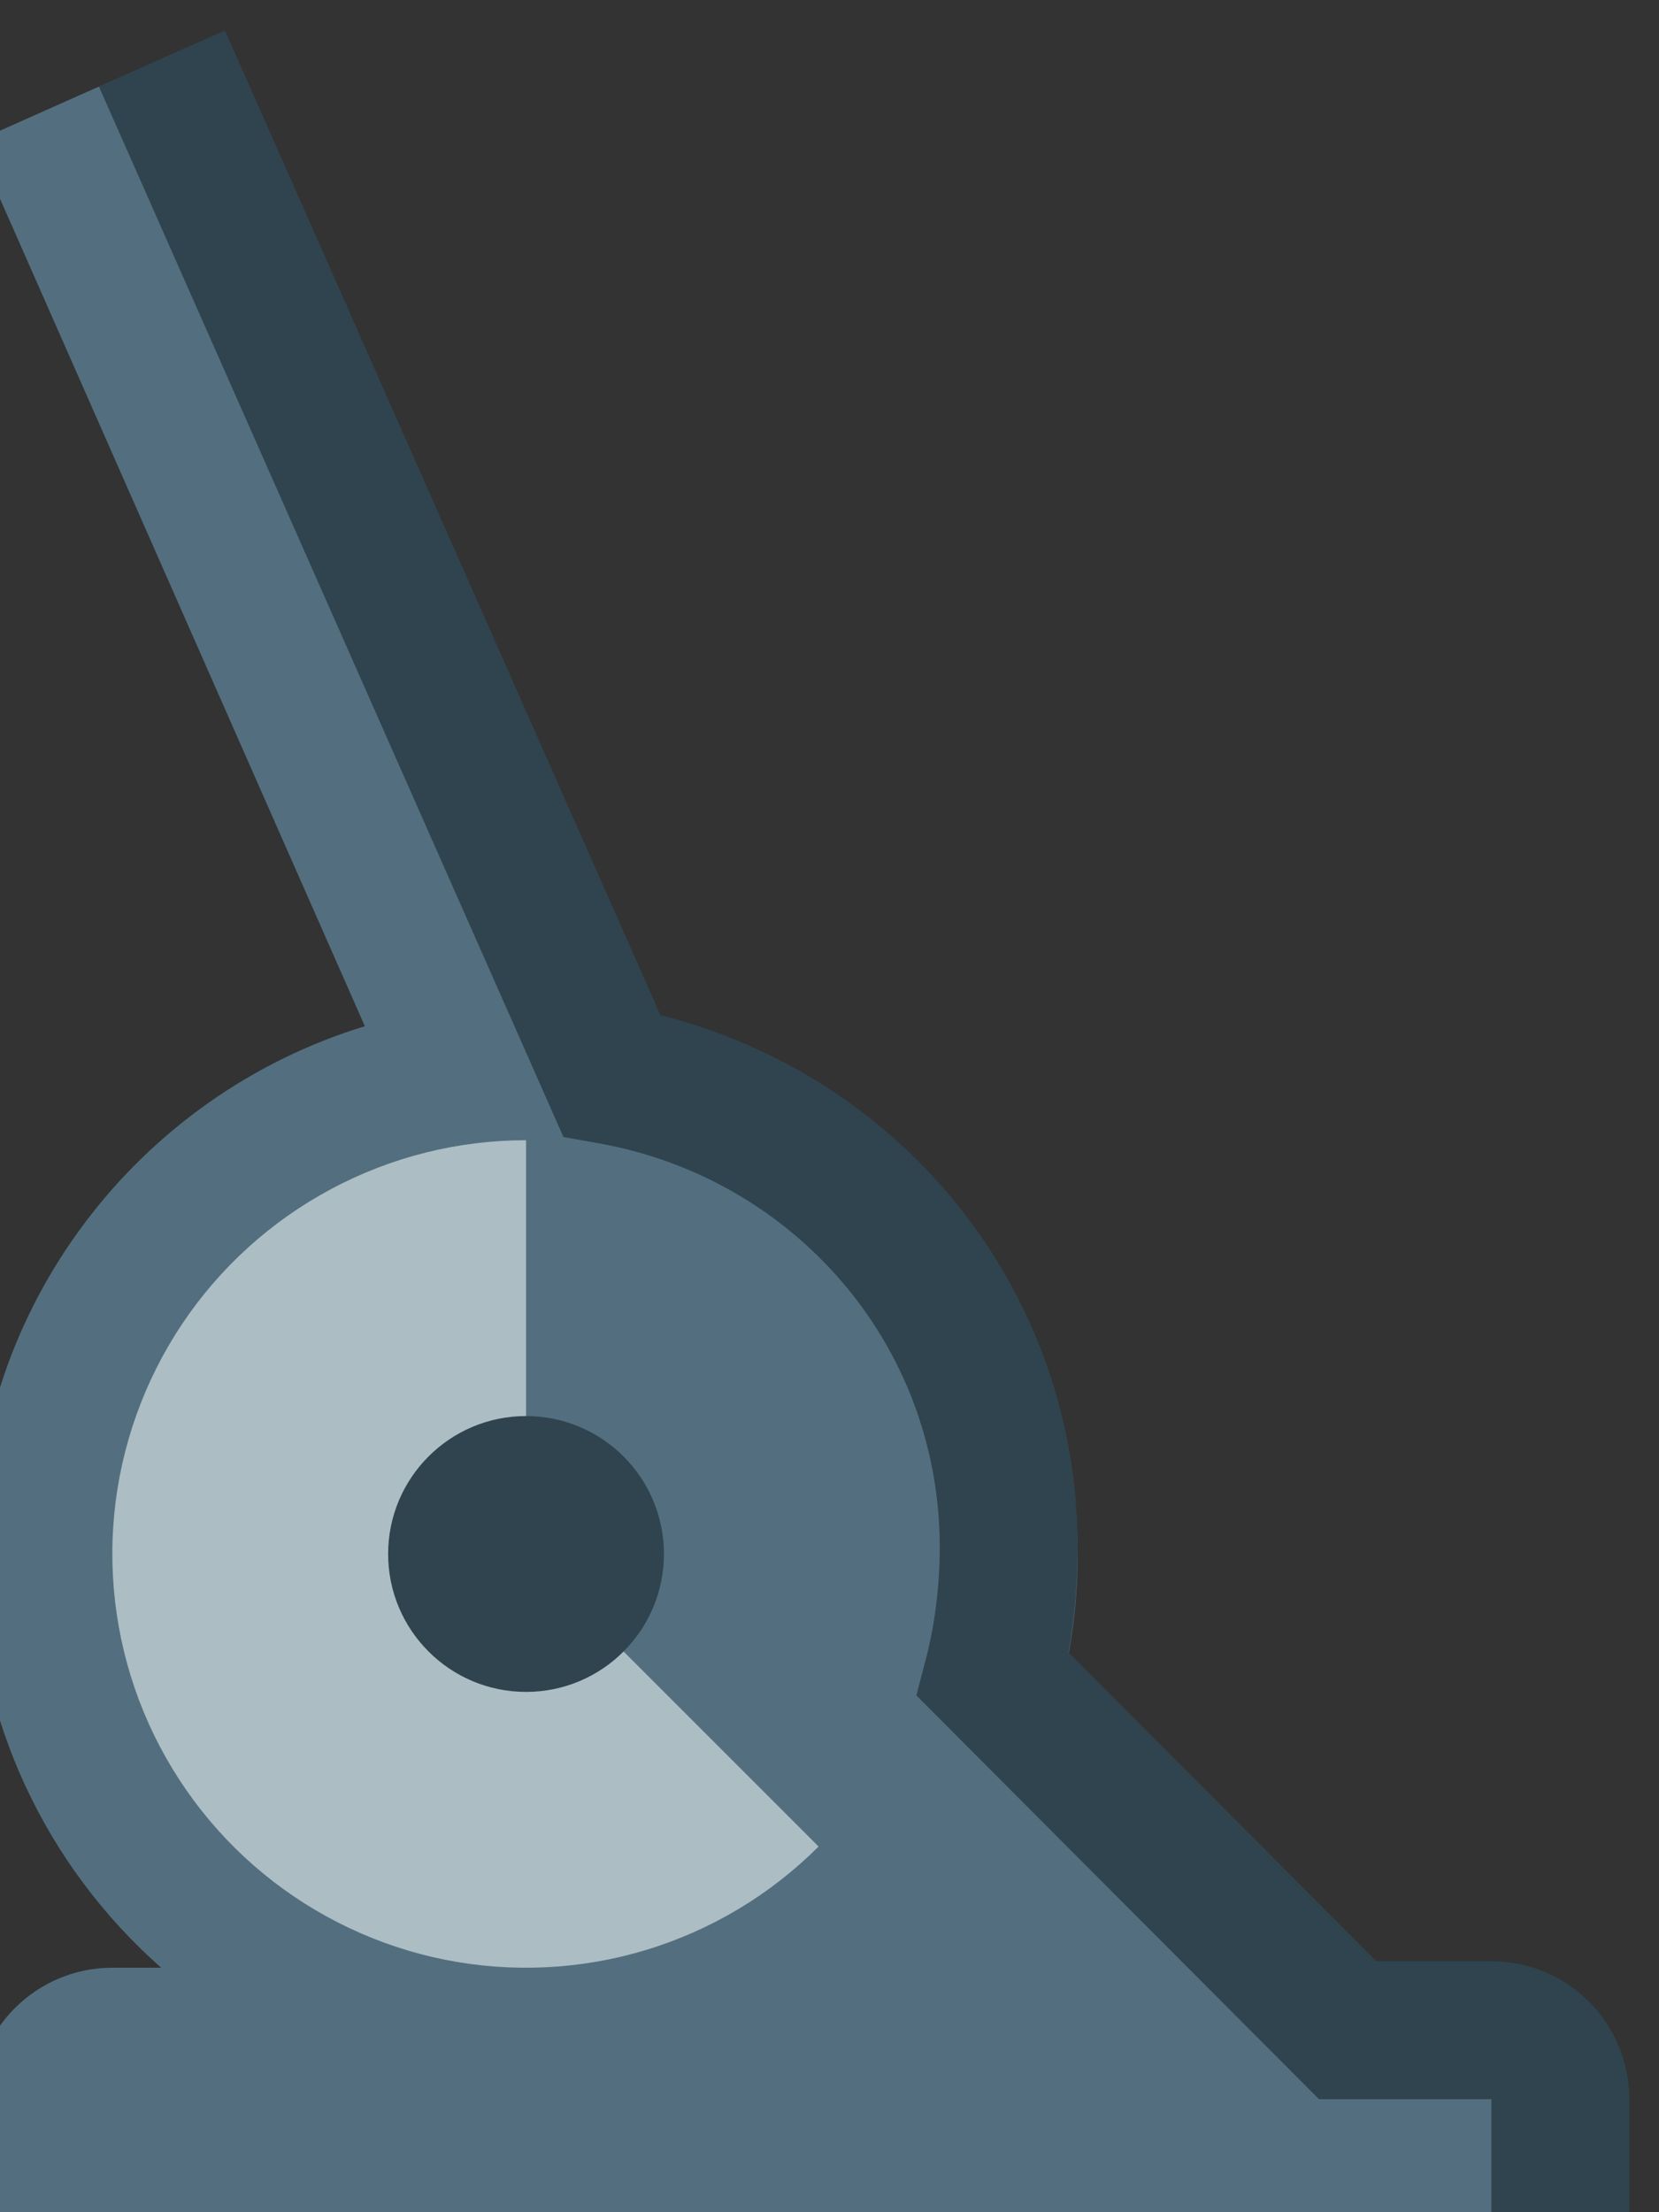 <?xml version="1.0" encoding="UTF-8" standalone="no"?>
<!-- Created with Inkscape (http://www.inkscape.org/) -->

<svg
   version="1.1"
   id="svg1"
   width="512"
   height="682.667"
   viewBox="0 0 512 682.667"
   xmlns="http://www.w3.org/2000/svg"
   xmlns:svg="http://www.w3.org/2000/svg">
  <rect x="0" y="0" width="512" height="682.667" fill="#333333" stroke="none"/>
  <defs
     id="defs1" />
  <g
     id="g1"
     transform="translate(-3189.605,-731.074)">
    <g
       id="group-R5">
      <g
         id="g40">
        <g
           id="g41"
           transform="translate(-3.2244319e-6,24.204)">
          <path
             id="path3"
             d="m 6240,26880 c 0,265.1 214.9,480 480,480 h 1920 c 265.1,0 480,-214.9 480,-480 v -1795.6 c 0,0 -360,-284.4 -1440,-284.4 -1080,0 -1440,284.4 -1440,284.4 V 26880"
             style="fill:#acbdc4;fill-opacity:1;fill-rule:nonzero;stroke:none"
             transform="matrix(0.133,0,0,-0.133,0,4437.333)" />
          <path
             id="path4"
             d="m 10080,25280 h 160 c 0,-598.1 -664.62,-1600 -2560,-1600 -1895.38,0 -2560,1001.9 -2560,1600 0,132.7 17.32,266.2 101.64,354.7 97.15,102 227.2,92 306.49,77.8 52.48,-9.4 118.57,-28.3 180.75,-46.1 29.61,-8.5 58.35,-16.7 84.29,-23.5 91.59,-24.1 186.51,-42.9 286.83,-42.9 v -220.6 c 56.42,-11.8 110.48,-19.4 160,-19.4 179.33,0 160,-520 160,-520 h 1920 v 2520 h 400 l 400,-400 v -1520 c 167.56,0 326.81,33.2 465.71,62.2 292.16,61 494.29,103.1 494.29,-222.2"
             style="fill:#536f7f;fill-opacity:1;fill-rule:nonzero;stroke:none"
             transform="matrix(0.133,0,0,-0.133,0,4437.333)" />
          <path
             id="path5"
             d="m 6240,24871.7 v 640 c 212.26,-94.7 654.92,-231.7 1440,-231.7 785.08,0 1227.74,137 1440,231.7 v -640 C 8907.74,24777 8465.08,24640 7680,24640 c -785.08,0 -1227.74,137 -1440,231.7"
             style="fill:#f2514f;fill-opacity:1;fill-rule:nonzero;stroke:none"
             transform="matrix(0.133,0,0,-0.133,0,4437.333)" />
          <path
             id="path6"
             d="m 8320,24674.8 v 640 c 399.62,46.8 654.18,131.8 800,196.9 v -640 c -145.82,-65.1 -400.38,-150.1 -800,-196.9"
             style="fill:#d9225b;fill-opacity:1;fill-rule:nonzero;stroke:none"
             transform="matrix(0.133,0,0,-0.133,0,4437.333)" />
          <path
             id="path7"
             d="m 6720,27520 c -353.46,0 -640,-286.5 -640,-640 v -1920 c 0,0 91.97,-73.6 320,-150.2 V 26880 c 0,176.7 143.27,320 320,320 h 1920 c 176.73,0 320,-143.3 320,-320 v -2070.2 c 228.03,76.6 320,150.2 320,150.2 v 320 c 139.68,0 264.76,26.2 368.17,53.4 45.79,12 83.33,22.9 115.88,32.3 48.89,14.2 86.55,25.1 124.08,31.8 8.6,1.5 15.58,2.5 21.17,3.1 4.57,-18.2 10.7,-54.4 10.7,-120.6 0,-264 -232.14,-799.5 -1015.39,-1088.6 l 110.78,-300.2 c 885.11,326.7 1224.61,967 1224.61,1388.8 0,132.7 -17.3,266.2 -101.6,354.7 -97.2,102 -227.24,92 -306.52,77.8 -52.49,-9.4 -118.58,-28.3 -180.76,-46.1 -29.61,-8.5 -58.35,-16.7 -84.29,-23.5 -91.59,-24.1 -186.51,-42.9 -286.83,-42.9 v 1280 c 0,353.5 -286.54,640 -640,640 H 6720"
             style="fill:#2f444e;fill-opacity:1;fill-rule:evenodd;stroke:none"
             transform="matrix(0.133,0,0,-0.133,0,4437.333)" />
        </g>
      </g>
      <g
         id="g42"
         transform="translate(201.697,-96.815)">
        <path
           id="path8"
           d="m 18720,25120 h -480 v -480 h -640 v 480 h -2240 v -480 h -640 v 480 h -480 v 800 c 0,265.1 214.9,480 480,480 h 1120 l 640,320 v -160 c 0,-265.1 214.9,-480 480,-480 265.1,0 480,214.9 480,480 v 480 c 883.7,0 1600,-716.3 1600,-1600 0,-176.7 -143.3,-320 -320,-320"
           style="fill:#acbdc4;fill-opacity:1;fill-rule:nonzero;stroke:none"
           transform="matrix(0.133,0,0,-0.133,0,4437.333)" />
        <path
           id="path9"
           d="m 17378.5,26080 c 141.4,125.4 141.5,268.3 141.5,420 0,93.8 -27.8,184.3 -80,269.4 v 270.6 c 883.7,0 1600,-716.3 1600,-1600 0,-176.7 -143.3,-320 -320,-320 h -160 v -160 h -160 v 160 l -480,400 -480,-400 v -160 h -1920 v 160 l -480,400 -480,-400 v -160 h -480 v 960 c 0,353.5 286.5,640 640,640 h 1082.2 l 837.8,418.9 V 26560 c 0,-176.7 143.3,-320 320,-320 v -320 c -321.1,0 -586.9,236.4 -632.9,544.6 L 15877.8,26240 H 14720 c -176.7,0 -320,-143.3 -320,-320 0,-176.7 573.1,-320 1280,-320 736.8,0 1376.6,194.5 1698.5,480"
           style="fill:#536f7f;fill-opacity:1;fill-rule:nonzero;stroke:none"
           transform="matrix(0.133,0,0,-0.133,0,4437.333)" />
        <path
           id="path10"
           d="m 15360,24960 c 0,-176.7 -143.3,-320 -320,-320 -176.7,0 -320,143.3 -320,320 0,176.7 143.3,320 320,320 176.7,0 320,-143.3 320,-320 z m 320,0 c 0,-353.5 -286.5,-640 -640,-640 -353.5,0 -640,286.5 -640,640 0,353.5 286.5,640 640,640 353.5,0 640,-286.5 640,-640 z m 2560,0 c 0,-176.7 -143.3,-320 -320,-320 -176.7,0 -320,143.3 -320,320 0,176.7 143.3,320 320,320 176.7,0 320,-143.3 320,-320 z m -800,2240 h -160 v -640 c 0,-176.7 -143.3,-320 -320,-320 -176.7,0 -320,143.3 -320,320 v 40 l -313,-135.1 c 45.9,-308.3 311.8,-544.9 633,-544.9 353.5,0 640,286.5 640,640 v 311.2 c 720,-79.6 1280,-690 1280,-1431.2 0,-88.4 -71.6,-160 -160,-160 h -245.6 c -110.7,191.3 -317.5,320 -554.4,320 -353.5,0 -640,-286.5 -640,-640 0,-353.5 286.5,-640 640,-640 353.5,0 640,286.5 640,640 h 160 c 265.1,0 480,214.9 480,480 0,972 -788,1760 -1760,1760"
           style="fill:#2f444e;fill-opacity:1;fill-rule:evenodd;stroke:none"
           transform="matrix(0.133,0,0,-0.133,0,4437.333)" />
      </g>
      <g
         id="g43"
         transform="translate(32.272,48.407)">
        <path
           id="path11"
           d="m 24912,25904.1 c 15.9,0.6 31.9,0.9 48,0.9 706.9,0 1280,-573.1 1280,-1280 0,-98.9 -11.2,-195.1 -32.4,-287.6 L 26880,23665 c 353.5,0 640,-271.5 640,-625 h -3840 v 305 c 0,176.7 143.3,320 320,320 h 113.3 c -265.7,234.5 -433.3,577.7 -433.3,960 0,576.8 381.5,1064.5 906,1224.5 l -904.8,2051.9 292.6,130.5 938.2,-2127.8"
           style="fill:#536f7f;fill-opacity:1;fill-rule:nonzero;stroke:none"
           transform="matrix(0.133,0,0,-0.133,0,4437.333)" />
        <path
           id="path12"
           d="m 24960,25585 c -157.9,0 -313.3,-38.9 -452.5,-113.4 -139.3,-74.4 -258,-182 -345.7,-313.2 -87.7,-131.3 -141.7,-282.2 -157.2,-439.3 -15.4,-157.1 8.1,-315.6 68.5,-461.5 60.4,-145.8 155.8,-274.5 277.9,-374.7 122,-100.1 266.9,-168.6 421.7,-199.5 154.8,-30.7 314.9,-22.9 466,22.9 151,45.9 288.5,128.2 400.1,239.9 L 24960,24625 v 960"
           style="fill:#acbdc4;fill-opacity:1;fill-rule:nonzero;stroke:none"
           transform="matrix(0.133,0,0,-0.133,0,4437.333)" />
        <path
           id="path13"
           d="m 24960,24305 c 176.7,0 320,143.3 320,320 0,176.7 -143.3,320 -320,320 -176.7,0 -320,-143.3 -320,-320 0,-176.7 143.3,-320 320,-320 z m 311.9,1570.1 c 556.2,-139.7 968.1,-633.9 968.1,-1235.1 0,-79.6 -7.2,-167.8 -21.1,-243.6 l 714.3,-716.4 h 266.8 c 176.7,0 320,-142.7 320,-320 v -320 h -320 v 320 h -400 l -934.2,936.7 23.1,89 c 20.3,77.7 31.1,169.8 31.1,254.3 0,473.3 -340.7,856.9 -789.6,937.5 l -83.6,15 -1078,2437.4 292.5,130.1 1010.6,-2284.9"
           style="fill:#2f444e;fill-opacity:1;fill-rule:nonzero;stroke:none"
           transform="matrix(0.133,0,0,-0.133,0,4437.333)" />
      </g>
      <g
         id="g44"
         transform="translate(-96.815,40.339)">
        <path
           id="path14"
           d="m 5280,14880 c 0,530.2 429.8,960 960,960 h 114.48 c 184.68,0 363.66,63.9 506.59,180.8 L 7520,16559.9 V 17720 l 1920,-280.1 V 14840 H 5280 v 40"
           style="fill:#acbdc4;fill-opacity:1;fill-rule:nonzero;stroke:none"
           transform="matrix(0.133,0,0,-0.133,0,4437.333)" />
        <path
           id="path15"
           d="m 6720,15359.9 c 1237.12,0 2240,859.7 2240,1920 h 320 v -2240 h 320 v -320 H 5120 v 320 c 0,476.9 347.68,872.6 803.37,947.3 50.97,8.4 103.29,12.7 156.63,12.7 h 320 c 176.73,0 320,143.3 320,320 h 320 c 0,-353.4 -286.54,-640 -640,-640 h -320 c -160,0 -320,-71.6 -320,-160 0,-88.3 71.63,-160 160,-160 h 800"
           style="fill:#536f7f;fill-opacity:1;fill-rule:nonzero;stroke:none"
           transform="matrix(0.133,0,0,-0.133,0,4437.333)" />
        <path
           id="path16"
           d="m 9624.13,18164.4 c -0.55,-1.8 -1.38,-4.7 -2.4,-9.2 -2.96,-12.7 -6.07,-31.2 -8.92,-55.9 -5.7,-49.5 -9.26,-113.7 -11.26,-187.9 -2.13,-78.6 -2.44,-163.7 -2.26,-248.6 65.75,67.2 132.51,137.2 188.03,199.3 61.21,68.4 98.61,116 111.24,137.8 44.18,76.6 17.96,174.4 -58.56,218.6 -75.01,43.3 -170.51,19 -215.87,-54.1 z M 9600,17212.1 c 9.78,9.5 20.78,20.2 32.8,32 49.57,48.5 116.73,115 186.82,186.4 69.9,71.2 143.7,148.4 206.18,218.2 59,65.9 118.3,136.6 149.9,191.2 132.5,229.6 53.9,523.2 -175.7,655.7 -229.58,132.6 -523.14,53.9 -655.69,-175.7 -18.32,-31.7 -28.25,-66.2 -34.34,-92.5 -6.62,-28.6 -11.41,-59.9 -15.05,-91.5 -7.29,-63.2 -11.15,-138.2 -13.25,-215.9 -2.74,-101.2 -2.61,-214 -2.2,-320.1 h -241.3 c -449.25,0 -892.93,99.6 -1299.09,291.6 l -59.08,27.9 v 0.5 h -320 v -1120 c 0,-265.1 -214.9,-480 -480,-480 h -160 v -320 h 160 c 163.05,0 314.71,48.8 441.18,132.6 l 245.69,-245.7 226.26,226.3 -245.67,245.7 c 55.61,83.9 95.8,179 116.53,281.1 H 8000 v 320 h -320 v 606.8 c 427.54,-189 890.11,-286.8 1358.17,-286.8 H 9280 v -1920 h -640 v -320 h 960 v 2172.2"
           style="fill:#2f444e;fill-opacity:1;fill-rule:evenodd;stroke:none"
           transform="matrix(0.133,0,0,-0.133,0,4437.333)" />
      </g>
      <g
         id="g45"
         transform="translate(40.339,-290.444)">
        <path
           id="path17"
           d="m 14540,16320 h 500 v 320 h 640 v 480 h 1920 l 480,-320 v -1521.3 c -362.4,-44.5 -837.1,-78.7 -1440,-78.7 -1725,0 -2400,280 -2400,280 l 300,840"
           style="fill:#acbdc4;fill-opacity:1;fill-rule:nonzero;stroke:none"
           transform="matrix(0.133,0,0,-0.133,0,4437.333)" />
        <path
           id="path18"
           d="m 14720,16640 h -640 v -320 h 311.3 l -305.7,-917.1 118.5,-63.8 c 112.4,-60.5 357.7,-133.5 744.9,-192.3 393.7,-59.7 948.5,-106.8 1691,-106.8 741.6,0 1295.2,40.3 1687.6,91.3 386.5,50.3 629.2,112.5 739.5,163.4 l 130,60 -165.3,495.9 -159.5,-53.2 -72.3,202.6 -720,160 v 480 h -480 c 0,-353.5 -716.3,-640 -1600,-640 h -1378 l 98,294 v 346"
           style="fill:#536f7f;fill-opacity:1;fill-rule:nonzero;stroke:none"
           transform="matrix(0.133,0,0,-0.133,0,4437.333)" />
        <path
           id="path19"
           d="m 16000,17280 v 960 h 320 v -960 h 640 v 640 h 320 v -640 h 320 v 640 h 320 v -960 h 640 v -320 h -320 v -320 h 635.3 l 321.8,-965.3 -130,-60 c -139.9,-64.5 -504.8,-151.5 -1133.4,-205.3 l -27.4,318.8 c 443.2,38 730.9,91.3 891.3,133.1 l -152.9,458.7 H 17920 v 640 h -320 v 320 h -2240 v 320 h 640"
           style="fill:#2f444e;fill-opacity:1;fill-rule:evenodd;stroke:none"
           transform="matrix(0.133,0,0,-0.133,0,4437.333)" />
      </g>
      <g
         id="g46"
         transform="translate(274.308,-153.29)">
        <path
           id="path20"
           d="m 23680,15520 c 265.1,0 480,214.9 480,480 0,265.1 -214.9,480 -480,480 -265.1,0 -480,-214.9 -480,-480 0,-265.1 214.9,-480 480,-480 z m 3360,1280 v -960 h -160 l -960,960 -1520,-320 -240,1280 h 1920 c 530.2,0 960,-429.8 960,-960"
           style="fill:#acbdc4;fill-opacity:1;fill-rule:nonzero;stroke:none"
           transform="matrix(0.133,0,0,-0.133,0,4437.333)" />
        <path
           id="path21"
           d="m 23680,15680 c 176.7,0 320,143.3 320,320 0,176.7 -143.3,320 -320,320 -176.7,0 -320,-143.3 -320,-320 0,-176.7 143.3,-320 320,-320 z m 1265.5,1280 c 883.7,0 1600,268.6 1600,600 0,13.4 -1.1,26.8 -3.5,40 h 83.5 l 560,-720 v -1200 h -320 l -960,960 -1400,-320 -1.1,5.4 -180.6,-40.1 -302.2,1360 312.4,69.4 161.6,-727.3 c 142.7,-17.8 293.7,-27.4 449.9,-27.4 z M 23680,15360 c 353.5,0 640,286.5 640,640 0,353.5 -286.5,640 -640,640 -353.5,0 -640,-286.5 -640,-640 0,-353.5 286.5,-640 640,-640"
           style="fill:#536f7f;fill-opacity:1;fill-rule:evenodd;stroke:none"
           transform="matrix(0.133,0,0,-0.133,0,4437.333)" />
        <path
           id="path22"
           d="M 23960.5,17920 H 26320 c 481.7,0 873,-387 879.9,-867.1 l 881,222.2 79.1,-315.1 -960,-237.1 V 15680 h -320 v 962.2 l -3160.9,-797.3 -78.2,310.2 3239.1,817.1 v 67.8 c 0,309.3 -250.7,560 -560,560 h -2288.3 l -71.2,320"
           style="fill:#2f444e;fill-opacity:1;fill-rule:evenodd;stroke:none"
           transform="matrix(0.133,0,0,-0.133,0,4437.333)" />
      </g>
      <path
         id="path23"
         d="M 7563.12,10240 9920,9240.6 9388.28,7986.7 C 9601.23,7933.5 9760,7726.8 9760,7480 c 0,-287.2 -214.91,-520 -480,-520 -265.1,0 -480,232.8 -480,520 0,214.9 120.33,399.4 291.99,478.6 L 6739.4,8297.4 7563.12,10240"
         style="fill:#536f7f;fill-opacity:1;fill-rule:nonzero;stroke:none"
         transform="matrix(0.133,0,0,-0.133,0,4437.333)" />
      <path
         id="path24"
         d="m 9280,6880 c 0,-972 -787.99,-1760 -1760,-1760 -972.03,0 -1760,788 -1760,1760 0,683.9 390.13,1276.8 960,1568.1 120,-128.1 511.92,-288.1 800,-288.1 508.26,0 1000,-40 1287.48,-80 C 9100.63,7765.6 9280,7343.7 9280,6880"
         style="fill:#f8a499;fill-opacity:1;fill-rule:nonzero;stroke:none"
         transform="matrix(0.133,0,0,-0.133,0,4437.333)" />
      <path
         id="path25"
         d="m 6080,6880 c 0,-795.3 644.7,-960 1440,-960 795.28,0 1440,164.7 1440,960 0,795.3 -644.72,1440 -1440,1440 -795.3,0 -1440,-644.7 -1440,-1440"
         style="fill:#fbcba8;fill-opacity:1;fill-rule:nonzero;stroke:none"
         transform="matrix(0.133,0,0,-0.133,0,4437.333)" />
      <path
         id="path26"
         d="m 6755.85,6359.3 c -154.87,67.4 -286.3,87.5 -407.91,62.4 -117.04,-24.1 -205.89,-87.9 -269.76,-133.8 l -10.82,-7.7 c -69.65,-49.8 -123.63,-86.1 -197.43,-105.4 -72.21,-18.9 -178.42,-24.9 -348.54,19.9 L 5440,5885.3 c 321.68,-84.7 498.48,-125.3 760.28,-125.3 161.23,0 318.5,53.6 435.85,121.5 43.42,25.1 84.61,54 120.22,85.9 22.14,-30.1 47.48,-59.2 74.66,-86.4 95.79,-96 233.84,-188.5 389.57,-230.2 206.57,-55.4 380.4,-53.7 602.5,-51.6 55.11,0.5 113.19,1.1 175.48,0.8 l 1.43,320 c -176.85,0.8 -279.97,32.8 -346.89,68.9 -67.99,36.7 -112,84 -167.75,146.9 l -7.98,9 c -51.62,58.5 -122.75,139.1 -230.77,189.4 -118.18,54.9 -259.56,66 -442.02,33.7 l -48.73,-8.6"
         style="fill:#ffffff;fill-opacity:1;fill-rule:evenodd;stroke:none"
         transform="matrix(0.133,0,0,-0.133,0,4437.333)" />
      <path
         id="path27"
         d="m 7840,6720 c 88.36,0 160,71.6 160,160 0,88.4 -71.64,160 -160,160 -88.37,0 -160,-71.6 -160,-160 0,-88.4 71.63,-160 160,-160 z m -1280,320 c 88.36,0 160,71.6 160,160 0,88.4 -71.64,160 -160,160 -88.37,0 -160,-71.6 -160,-160 0,-88.4 71.63,-160 160,-160 z m 2559.57,1126.3 505.45,1200.8 294.94,-124.2 -500.44,-1188.8 c 11.55,-5.6 22.85,-11.2 33.92,-17 169.97,-87.8 288.98,-194.4 364.68,-315.3 C 9894.17,7600.2 9920,7474.7 9920,7360 9920,7140.5 9808.51,6977.9 9679.95,6875.1 9556.45,6776.3 9402.11,6720 9280,6720 h -6.81 c 9.61,105.2 9.76,212.3 -0.2,320 h 7.01 c 37.88,0 123.54,23.7 200.04,84.9 71.44,57.2 119.96,134.6 119.96,235.1 0,65.3 -14.18,129.7 -53.13,192 -39.3,62.8 -110.3,133.7 -240.32,200.9 C 9041.08,7890 8552.32,8000 7680,8000 7104.52,8000 6701.45,8182.3 6441.86,8441.9 6185.3,8698.4 6080,9019.8 6080,9280 h 320 c 0,-179.8 74.69,-418.4 268.13,-611.9 C 6858.54,8477.7 7175.46,8320 7680,8320 c 639.58,0 1104.51,-57.1 1439.57,-153.7"
         style="fill:#2f444e;fill-opacity:1;fill-rule:nonzero;stroke:none"
         transform="matrix(0.133,0,0,-0.133,0,4437.333)" />
      <path
         id="path28"
         d="m 16240.2,9969.4 -1280,-738.5 C 14712.6,9088 14560,8823.8 14560,8537.9 V 6822.1 c 0,-286 152.6,-550.1 400.2,-693 l 1280,-738.5 c 247.4,-142.7 552.2,-142.7 799.6,0 l 1280,738.5 c 247.6,142.9 400.2,407 400.2,693 v 1715.8 c 0,285.9 -152.6,550.1 -400.2,693 l -1280,738.5 c -247.4,142.7 -552.2,142.7 -799.6,0"
         style="fill:#ffffff;fill-opacity:1;fill-rule:nonzero;stroke:none"
         transform="matrix(0.133,0,0,-0.133,0,4437.333)" />
      <path
         id="path29"
         d="m 15040.2,9092.3 399.8,230.6 -160,277.2 -399.7,-230.6 C 14583.1,9198 14400,8881 14400,8537.9 V 6822.1 c 0,-343.1 183.1,-660.1 480.3,-831.6 l 1280,-738.4 c 296.9,-171.3 662.5,-171.3 959.4,0 l 1280,738.4 c 297.2,171.5 480.3,488.5 480.3,831.6 V 7040 h -280 v 1208.6 c 0,245.7 -265.4,399.7 -478.8,277.8 l -1158.7,-662.1 c -199.4,-114 -322.5,-326 -322.5,-555.7 v -222.4 c 0,-761.3 -805,-1234.3 -1461,-898.6 l -138.8,80.1 c -198.1,114.3 -320.2,325.6 -320.2,554.4 v 1715.8 c 0,228.8 122.1,440.1 320.2,554.4"
         style="fill:#acbdc4;fill-opacity:1;fill-rule:nonzero;stroke:none"
         transform="matrix(0.133,0,0,-0.133,0,4437.333)" />
      <path
         id="path30"
         d="m 16264.7,6519.8 c -89.8,159.5 -257.2,232.8 -373.8,163.8 -116.6,-69.1 -138.4,-254.4 -48.6,-413.9 89.8,-159.5 257.1,-232.8 373.7,-163.7 116.7,69 138.4,254.3 48.7,413.8 z m 783.5,-418.7 c 99,-56.1 241,3.5 317.2,133.1 76.1,129.6 57.7,280.2 -41.3,336.4 -99,56.1 -241,-3.5 -317.1,-133.1 -76.2,-129.6 -57.8,-280.2 41.2,-336.4 z m 689.7,1173.6 c -98.9,56.1 -240.9,-3.4 -317.1,-133.1 -76.2,-129.6 -57.7,-280.2 41.3,-336.3 98.9,-56.1 240.9,3.4 317.1,133.1 76.2,129.6 57.7,280.2 -41.3,336.3 z m 413.9,704.2 c -99,56.1 -241,-3.5 -317.2,-133.1 -76.1,-129.6 -57.7,-280.2 41.3,-336.4 99,-56.1 241,3.5 317.1,133.1 76.2,129.6 57.8,280.2 -41.2,336.4 z m -3056.5,-418.7 c 89.8,-159.5 257.2,-232.8 373.8,-163.8 116.6,69.1 138.4,254.4 48.6,413.9 -89.8,159.5 -257.1,232.8 -373.7,163.7 -116.7,-69.1 -138.4,-254.3 -48.7,-413.8 z m 24.7,1578.1 -160,277.2 1200.3,692.4 c 296.8,171.3 662.5,171.3 959.4,0 l 1280,-738.4 C 18696.9,9198 18880,8881 18880,8537.9 V 6822.1 c 0,-343.1 -183.1,-660.1 -480.3,-831.6 l -79.8,-46 -159.8,277.2 79.7,46 c 198.1,114.3 320.2,325.6 320.2,554.4 v 1715.8 c 0,228.8 -122.1,440.1 -320.2,554.4 l -1280,738.5 c -197.9,114.2 -441.7,114.2 -639.6,0 L 15120,9138.3"
         style="fill:#2f444e;fill-opacity:1;fill-rule:nonzero;stroke:none"
         transform="matrix(0.133,0,0,-0.133,0,4437.333)" />
      <path
         id="path31"
         d="m 17280,8880 c 0,-220.9 -286.5,-320 -640,-320 -353.5,0 -640,99.1 -640,320 0,220.9 286.5,400 640,400 353.5,0 640,-179.1 640,-400"
         style="fill:#d9225b;fill-opacity:1;fill-rule:nonzero;stroke:none"
         transform="matrix(0.133,0,0,-0.133,0,4437.333)" />
      <path
         id="path32"
         d="m 17264.9,8966.8 c 0.1,-2.2 0.1,-4.5 0.1,-6.8 0,-88.4 -279.8,-160 -625,-160 -345.2,0 -625,71.6 -625,160 0,2.2 0,4.5 0.1,6.7 -9.9,-27.9 -15.1,-56.9 -15.1,-86.7 0,-220.9 286.5,-400 640,-400 353.5,0 640,179.1 640,400 0,29.8 -5.2,58.9 -15.1,86.8"
         style="fill:#f2514f;fill-opacity:1;fill-rule:nonzero;stroke:none"
         transform="matrix(0.133,0,0,-0.133,0,4437.333)" />
      <path
         id="path33"
         d="m 23520,9280 c 0,265.1 214.9,480 480,480 h 3200 c 265.1,0 480,-214.9 480,-480 V 6080 c 0,-265.1 -214.9,-480 -480,-480 h -3200 c -265.1,0 -480,214.9 -480,480 v 3200"
         style="fill:#ffffff;fill-opacity:1;fill-rule:nonzero;stroke:none"
         transform="matrix(0.133,0,0,-0.133,0,4437.333)" />
      <path
         id="path34"
         d="m 23680,9280 c 0,176.7 143.3,320 320,320 h 640 v 320 h -640 c -353.5,0 -640,-286.5 -640,-640 V 6080 c 0,-353.5 286.5,-640 640,-640 h 2560 v 160 h 640 c 265.1,0 480,214.9 480,480 v 1600 h -160 c 0,-883.7 -1146.2,-1600 -2560,-1600 -706.9,0 -1279.9,214.9 -1280,479.9 V 9280"
         style="fill:#acbdc4;fill-opacity:1;fill-rule:nonzero;stroke:none"
         transform="matrix(0.133,0,0,-0.133,0,4437.333)" />
      <path
         id="path35"
         d="m 24640,6400 h 1920 v -320 h -1920 v 320"
         style="fill:#f5f014;fill-opacity:1;fill-rule:nonzero;stroke:none"
         transform="matrix(0.133,0,0,-0.133,0,4437.333)" />
      <path
         id="path36"
         d="m 24958.5,6080 c -109.9,0 -216.7,5.3 -318.5,15.1 V 6080 Z m 1601.5,320 v -320 h -1598.4 c 575.8,0.2 1107.1,119.3 1534.7,320 h 63.7"
         style="fill:#f7ca1b;fill-opacity:1;fill-rule:nonzero;stroke:none"
         transform="matrix(0.133,0,0,-0.133,0,4437.333)" />
      <path
         id="path37"
         d="m 24640,9280 h 1920 v -320 h -1920 v 320"
         style="fill:#d9225b;fill-opacity:1;fill-rule:nonzero;stroke:none"
         transform="matrix(0.133,0,0,-0.133,0,4437.333)" />
      <path
         id="path38"
         d="m 24000,8640 h 320 V 6720 h -320 v 1920"
         style="fill:#32937b;fill-opacity:1;fill-rule:nonzero;stroke:none"
         transform="matrix(0.133,0,0,-0.133,0,4437.333)" />
      <path
         id="path39"
         d="m 26880,8640 h 320 V 6720 h -320 v 1920"
         style="fill:#4470c0;fill-opacity:1;fill-rule:nonzero;stroke:none"
         transform="matrix(0.133,0,0,-0.133,0,4437.333)" />
      <path
         id="path40"
         d="m 26013.7,7680 -413.7,-413.7 226.3,-226.3 413.7,413.7 z m -640,640 -413.7,-413.7 226.3,-226.3 413.7,413.7 z M 27200,5760 h -320 v 640 h 640 v -320 c 0,-176.7 -143.3,-320 -320,-320 z m 320,2880 V 6720 h -640 v 1920 z m 0,640 v -320 h -640 v 640 h 320 c 176.7,0 320,-143.3 320,-320 z m -2880,320 h 1920 v -640 h -1920 z m 0,-960 V 6720 h 1920 v 1920 z m -320,1280 h 2880 c 353.5,0 640,-286.5 640,-640 V 6080 c 0,-353.5 -286.5,-640 -640,-640 h -640 v 960 h -1920 v -640 h -320 v 640 h -640 v 320 h 640 v 1920 h -640 v 320 h 640 v 960"
         style="fill:#2f444e;fill-opacity:1;fill-rule:evenodd;stroke:none"
         transform="matrix(0.133,0,0,-0.133,0,4437.333)" />
    </g>
  </g>
</svg>
